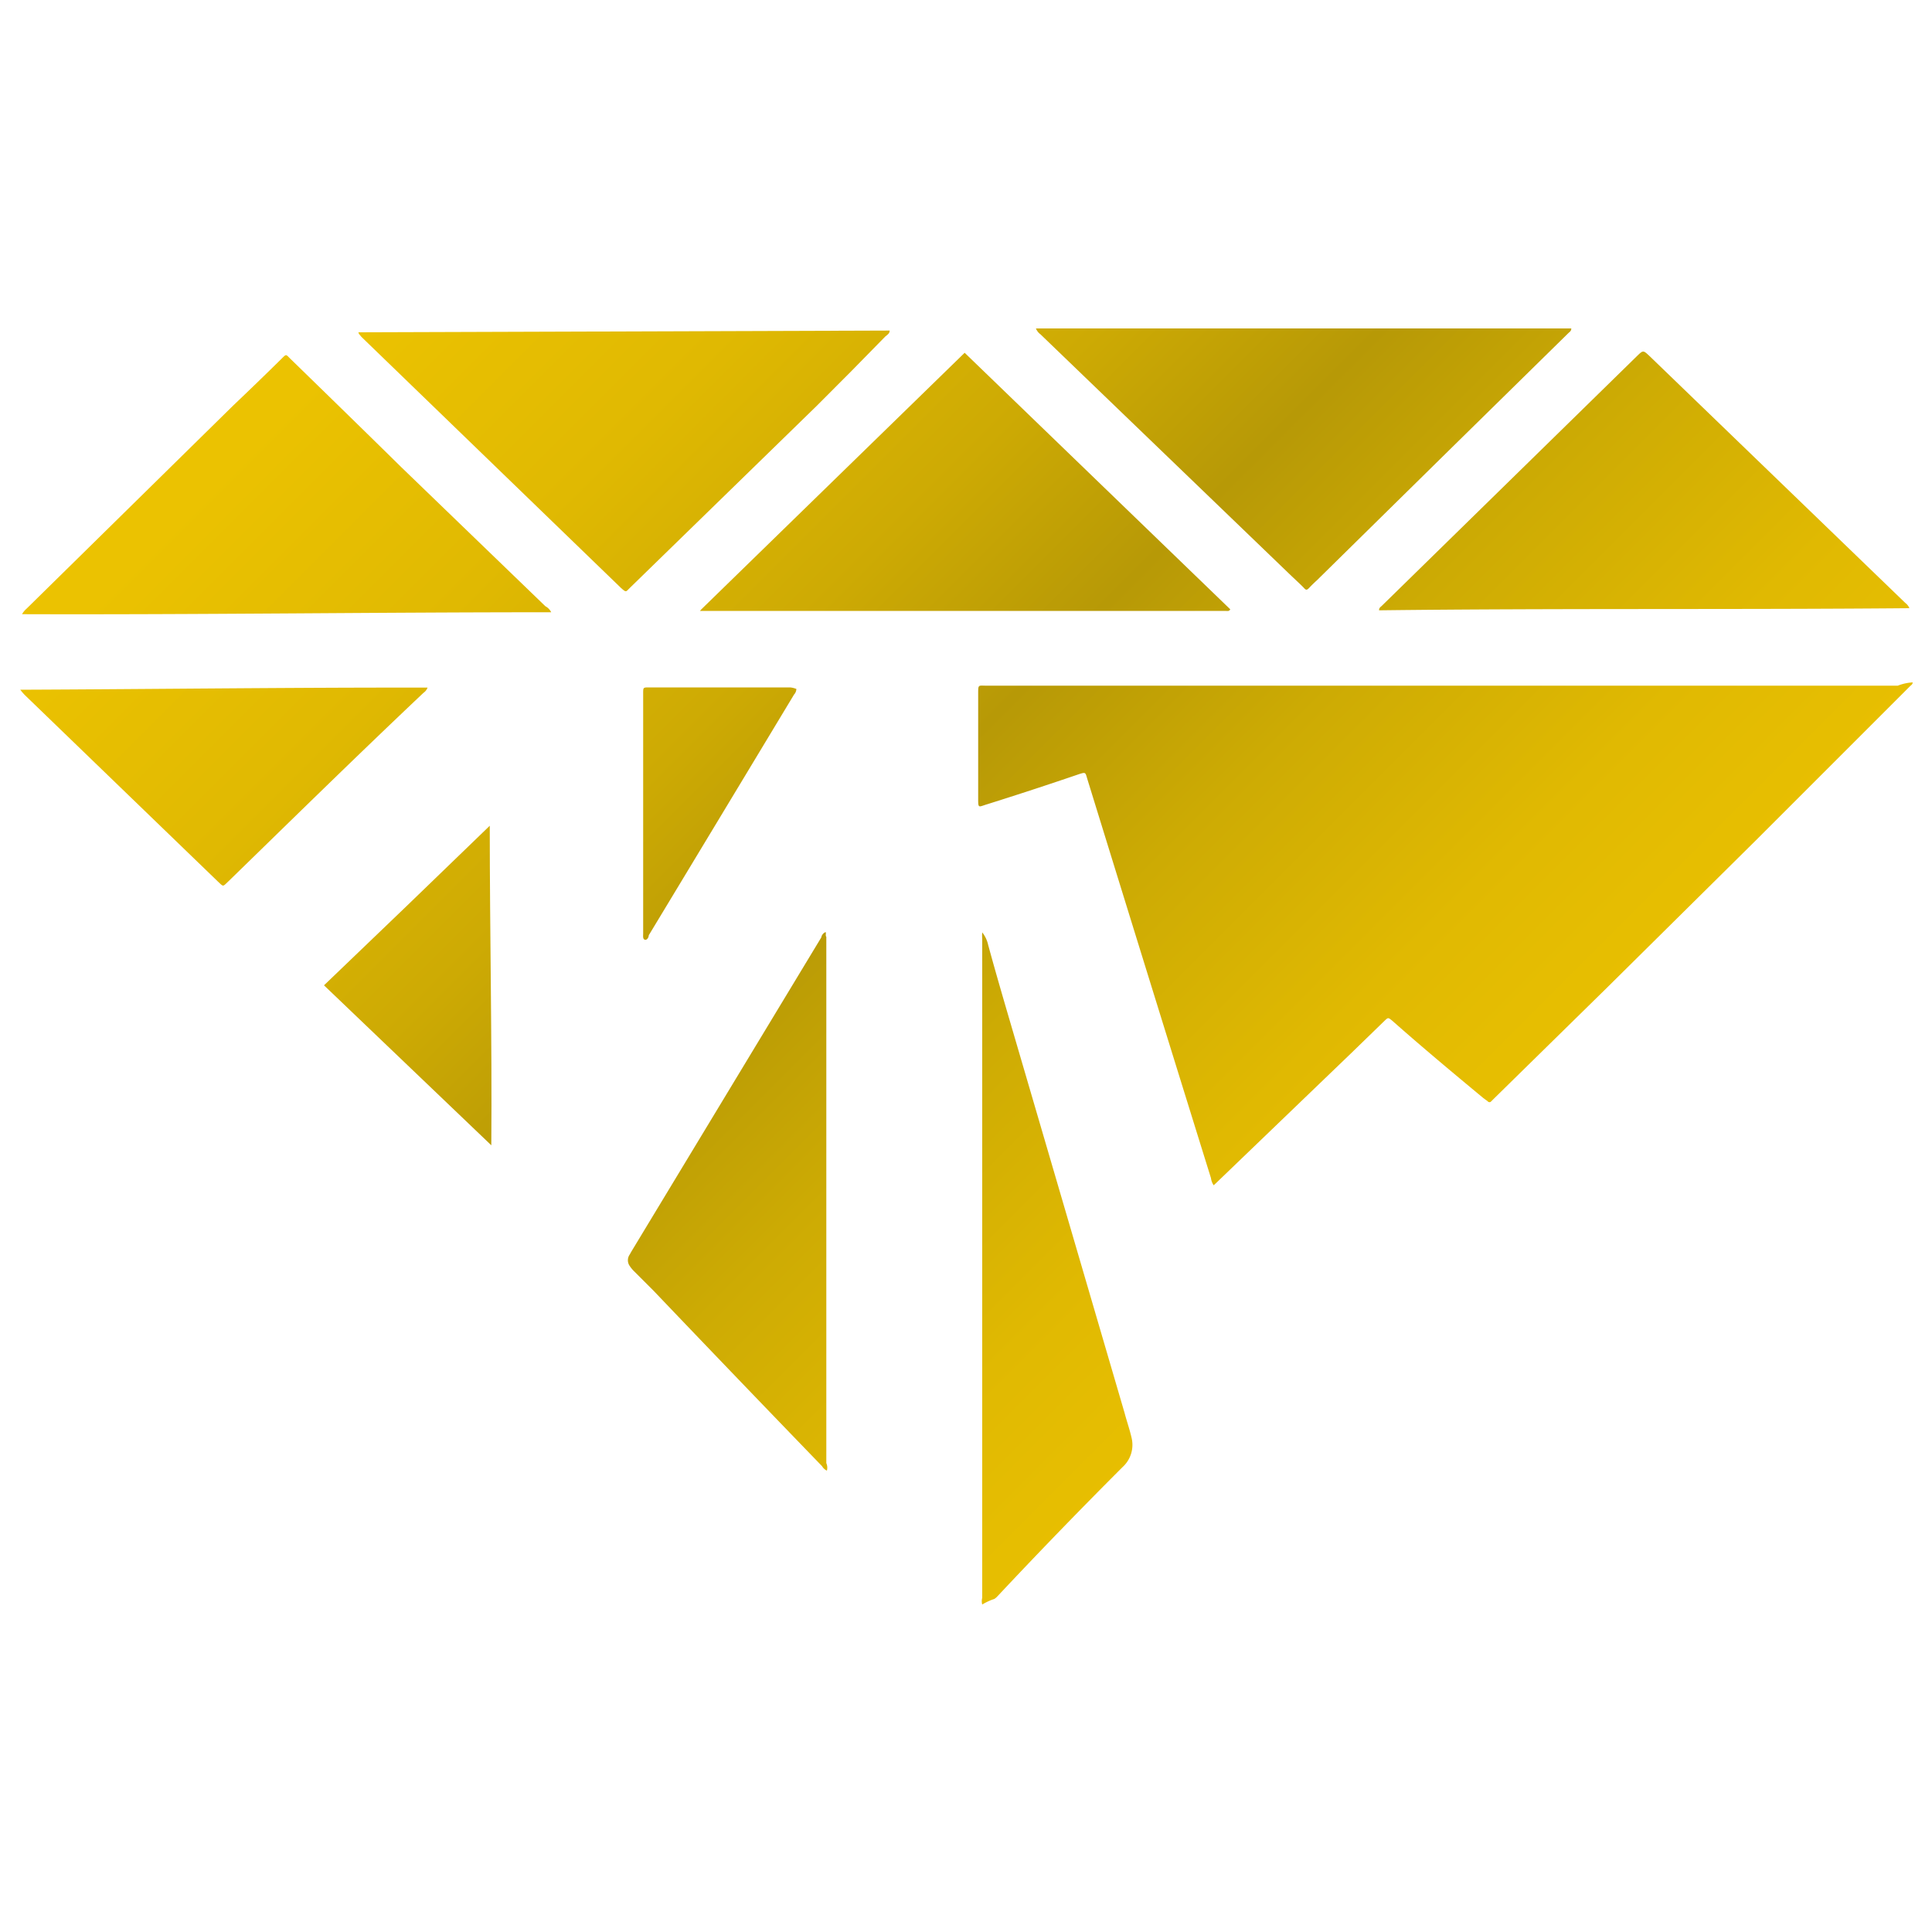 <svg id="Layer_1" data-name="Layer 1" xmlns="http://www.w3.org/2000/svg" xmlns:xlink="http://www.w3.org/1999/xlink" viewBox="0 0 100 100"><defs><style>.cls-1{fill:url(#linear-gradient);}.cls-2{fill:url(#linear-gradient-2);}.cls-3{fill:url(#linear-gradient-3);}.cls-4{fill:url(#linear-gradient-4);}.cls-5{fill:url(#linear-gradient-5);}.cls-6{fill:url(#linear-gradient-6);}.cls-7{fill:url(#linear-gradient-7);}.cls-8{fill:url(#linear-gradient-8);}.cls-9{fill:url(#linear-gradient-9);}.cls-10{fill:url(#linear-gradient-10);}.cls-11{fill:url(#linear-gradient-11);}</style><linearGradient id="linear-gradient" x1="23.91" y1="-8.59" x2="97.14" y2="64.64" gradientUnits="userSpaceOnUse"><stop offset="0" stop-color="#efc501"/><stop offset="0.14" stop-color="#ebc201"/><stop offset="0.27" stop-color="#e0b902"/><stop offset="0.4" stop-color="#cdaa04"/><stop offset="0.5" stop-color="#b79906"/><stop offset="0.61" stop-color="#cdab04"/><stop offset="0.73" stop-color="#e0b902"/><stop offset="0.86" stop-color="#ebc201"/><stop offset="1" stop-color="#efc501"/></linearGradient><linearGradient id="linear-gradient-2" x1="32.89" y1="-17.57" x2="106.12" y2="55.66" xlink:href="#linear-gradient"/><linearGradient id="linear-gradient-3" x1="15.21" y1="0.11" x2="88.44" y2="73.34" xlink:href="#linear-gradient"/><linearGradient id="linear-gradient-4" x1="16.85" y1="-1.53" x2="90.08" y2="71.7" xlink:href="#linear-gradient"/><linearGradient id="linear-gradient-5" x1="34.46" y1="-19.14" x2="107.69" y2="54.09" xlink:href="#linear-gradient"/><linearGradient id="linear-gradient-6" x1="-0.77" y1="16.1" x2="72.46" y2="89.33" xlink:href="#linear-gradient"/><linearGradient id="linear-gradient-7" x1="-2.05" y1="17.38" x2="71.18" y2="90.61" xlink:href="#linear-gradient"/><linearGradient id="linear-gradient-8" x1="0.25" y1="15.07" x2="73.48" y2="88.3" xlink:href="#linear-gradient"/><linearGradient id="linear-gradient-9" x1="-4.37" y1="19.69" x2="68.86" y2="92.92" xlink:href="#linear-gradient"/><linearGradient id="linear-gradient-10" x1="-5.23" y1="20.55" x2="68" y2="93.78" xlink:href="#linear-gradient"/><linearGradient id="linear-gradient-11" x1="5.23" y1="10.09" x2="78.46" y2="83.32" xlink:href="#linear-gradient"/></defs><g id="Group_6" data-name="Group 6"><path id="Path_11" data-name="Path 11" class="cls-1" d="M99,35.32a.19.19,0,0,1-.1.16l-8,8-7.74,7.66L77.3,56.89l-.14.14A.12.12,0,0,1,77,57l-.23-.17c-1.58-1.31-3.16-2.63-4.71-4h0c-.21-.17-.21-.17-.39,0l-1.7,1.65-7,6.73-.15.14a.84.84,0,0,1-.14-.37q-3.21-10.32-6.41-20.69c-.09-.32-.09-.32-.39-.23q-2.4.82-4.79,1.57c-.46.14-.46.23-.46-.33V35.91c0-.49,0-.42.41-.42H98.23A2.52,2.52,0,0,1,99,35.32Z"/><path id="Path_12" data-name="Path 12" class="cls-2" d="M53.62,17,81.33,17c0,.14-.09.18-.15.24l-6.11,6L68.2,30c-.15.14-.29.27-.43.42s-.18.12-.29,0-.49-.47-.73-.7L53.85,17.3A.67.67,0,0,1,53.62,17Z"/><path id="Path_13" data-name="Path 13" class="cls-3" d="M18.55,17.2l27.5-.09c0,.16-.14.23-.23.31q-1.7,1.75-3.54,3.58L32.6,30.43c-.21.2-.17.26-.46,0l-13.44-13C18.67,17.37,18.58,17.33,18.55,17.2Z"/><path id="Path_14" data-name="Path 14" class="cls-4" d="M49.93,18.26,63.68,31.54c-.07.12-.17.08-.25.08H36.23l.08-.09Z"/><path id="Path_15" data-name="Path 15" class="cls-5" d="M98.82,31.48c-9.17.08-18.33,0-27.44.11,0-.14.08-.17.14-.23L84.73,18.43c.32-.31.32-.31.65,0Q92,24.82,98.62,31.21a.62.62,0,0,1,.21.27Z"/><path id="Path_16" data-name="Path 16" class="cls-6" d="M28.53,31.69c-9.16,0-18.24.13-27.39.1a1.13,1.13,0,0,1,.24-.29L12.06,21c.84-.8,1.67-1.6,2.5-2.42.28-.28.23-.24.48,0,1.92,1.87,3.83,3.73,5.73,5.6l7.46,7.2A.69.69,0,0,1,28.53,31.69Z"/><path id="Path_17" data-name="Path 17" class="cls-7" d="M42.8,76.12a.56.56,0,0,1-.25-.23q-4.35-4.5-8.72-9.08l-1-1a1.68,1.68,0,0,1-.24-.29.51.51,0,0,1,0-.58l.09-.16,9.83-16.26a.36.36,0,0,1,.19-.26c.1-.06,0,.16.07.23V75.73A.59.59,0,0,1,42.8,76.12Z"/><path id="Path_18" data-name="Path 18" class="cls-8" d="M50.84,83.05a.69.69,0,0,1,0-.35V48.6a1.93,1.93,0,0,1,0-.34,1.61,1.61,0,0,1,.31.66c.31,1.14.62,2.21.94,3.31l6.12,20.91c.11.42.26.84.36,1.28a1.55,1.55,0,0,1-.46,1.51q-3.28,3.28-6.46,6.67a.9.9,0,0,1-.18.16A3,3,0,0,0,50.84,83.05Z"/><path id="Path_19" data-name="Path 19" class="cls-9" d="M22.13,35.59a.56.56,0,0,1-.21.27c-3.43,3.24-6.75,6.5-10.11,9.77-.29.27-.23.28-.53,0L1.31,36a2.55,2.55,0,0,1-.26-.3C8.07,35.67,15.09,35.58,22.13,35.59Z"/><path id="Path_20" data-name="Path 20" class="cls-10" d="M16.77,51q4.31-4.12,8.58-8.26c0,5.5.12,11,.08,16.54Z"/><path id="Path_21" data-name="Path 21" class="cls-11" d="M41.22,35.66a.45.45,0,0,1-.12.29q-3.75,6.22-7.52,12.46c0,.09-.08.26-.2.23s-.09-.21-.09-.32V35.89c0-.31,0-.31.31-.31h7.3A1.16,1.16,0,0,1,41.22,35.66Z"/></g></svg>